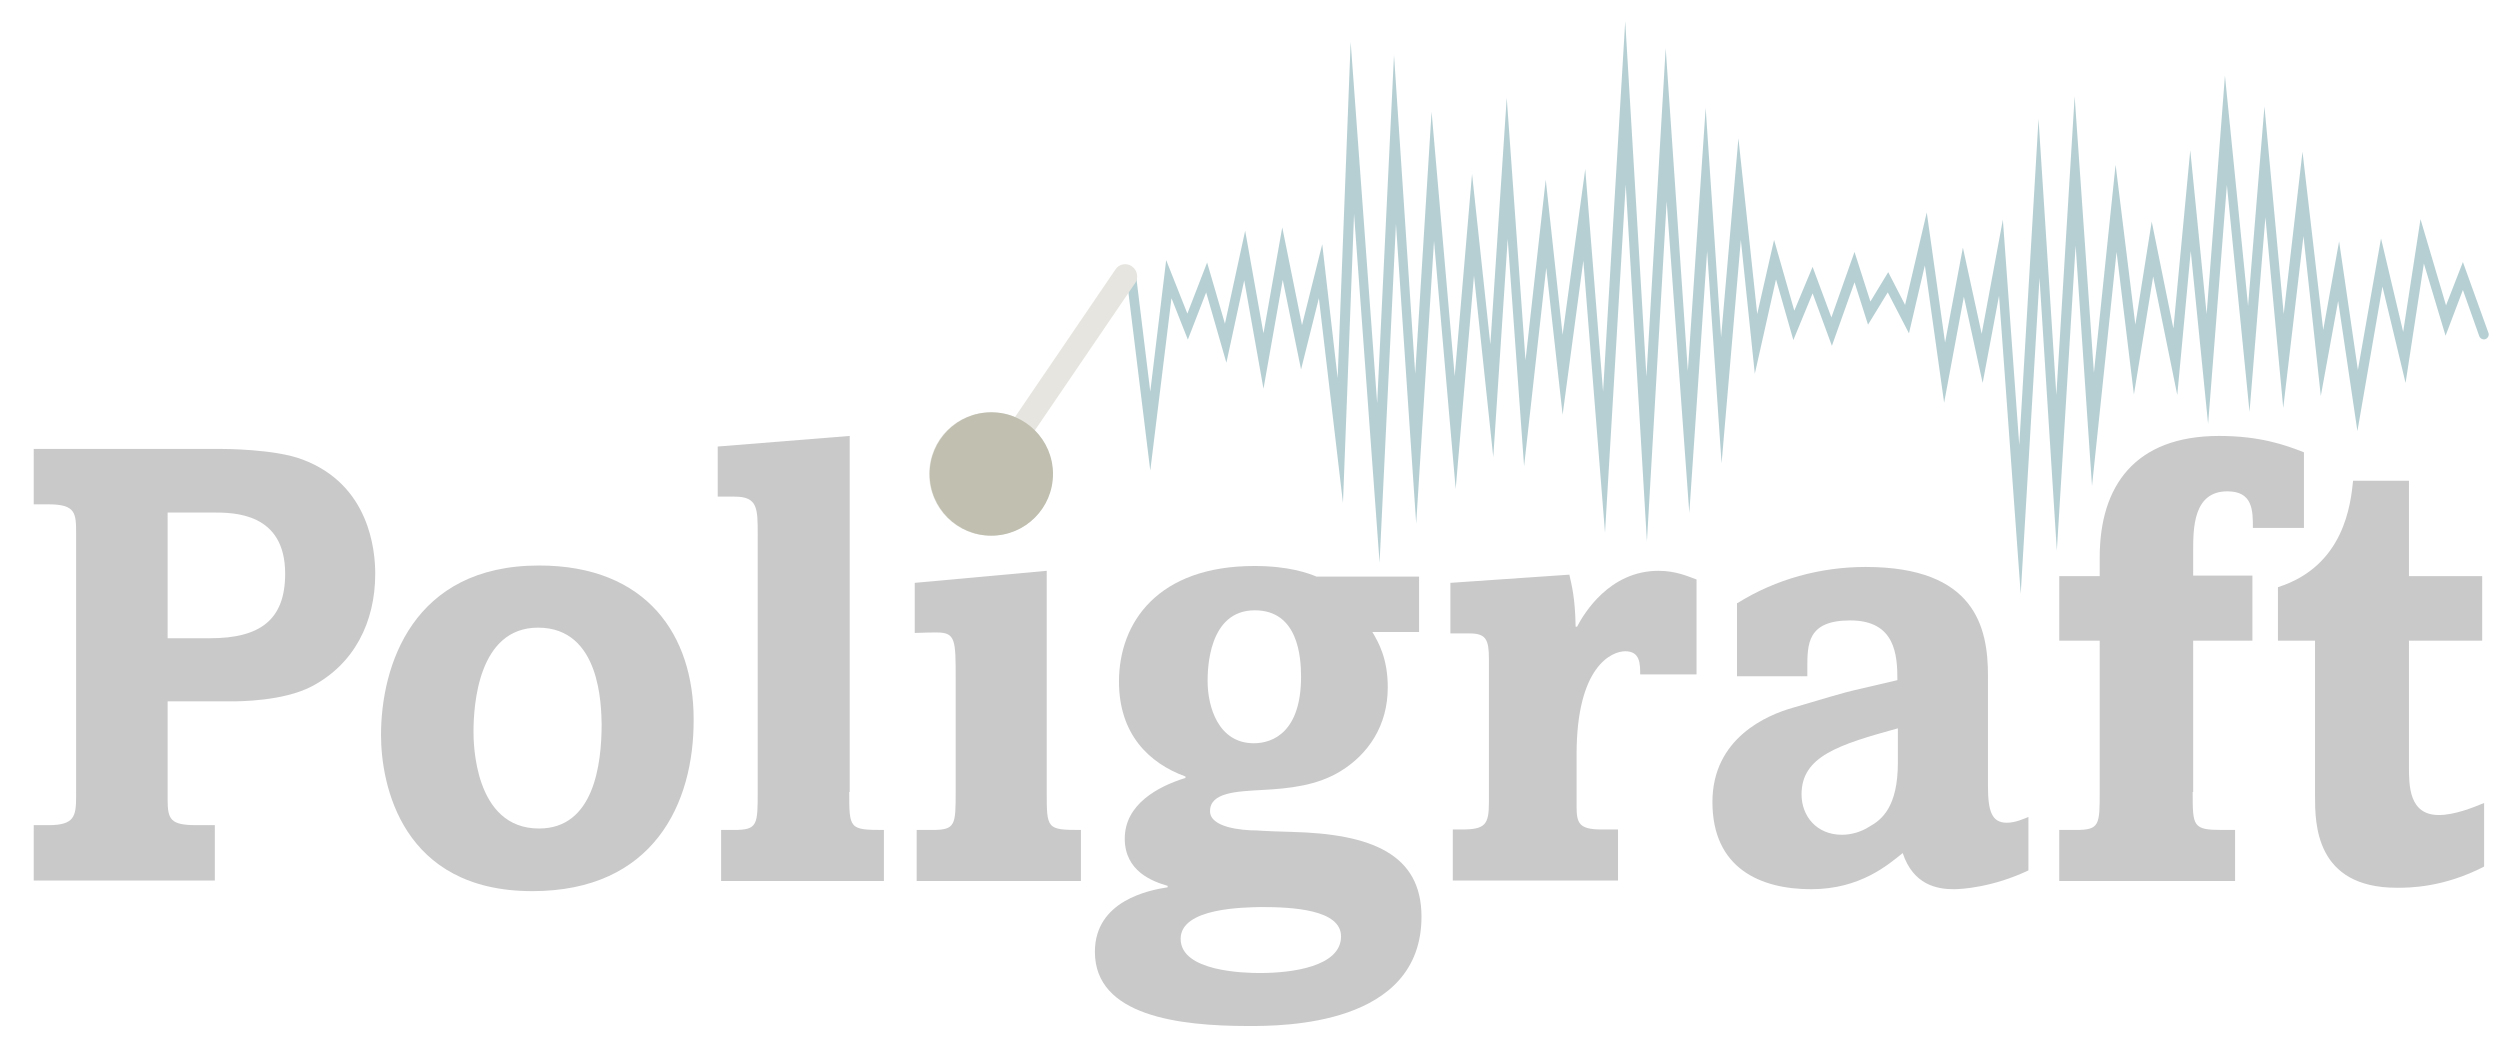 <?xml version="1.0" encoding="utf-8"?>
<!-- Generator: Adobe Illustrator 17.1.0, SVG Export Plug-In . SVG Version: 6.00 Build 0)  -->
<!DOCTYPE svg PUBLIC "-//W3C//DTD SVG 1.1//EN" "http://www.w3.org/Graphics/SVG/1.1/DTD/svg11.dtd">
<svg version="1.1" id="Layer_1" xmlns="http://www.w3.org/2000/svg" xmlns:xlink="http://www.w3.org/1999/xlink" x="0px" y="0px"
	 viewBox="0 0 519 215.3" enable-background="new 0 0 519 215.3" xml:space="preserve">
<path fill="#B6CFD3" d="M419.5,123.3l-4.5-61.9l-3.4,18.1l-3.9-17.9l-4.1,22l-4-28.5l-3.3,14.1l-4.4-8.5l-4.1,6.7l-2.8-8.8
	l-4.7,13.2l-4-10.9l-4,9.7l-3.6-12.6l-4.4,19.6l-2.9-27.8l-4,46.4l-3-44.1l-3.7,54.4L346,41.8l-4.1,70.6l-4.4-74.1l-4.3,72.3
	l-4.5-56.5l-4.3,32L321,55.6l-4.6,41.2L313,49.6l-3,45.3l-4-37.7l-3.8,44.3L297.7,50l-3.7,58.7l-4.2-62.2l-3.4,70.3l-5.3-72.4
	l-2.3,60l-5-42.5l-3.7,14.8l-3.8-18.6l-4,22.6l-4-22.5l-3.7,17.1l-4.2-14.6l-3.8,9.8l-3.4-8.6l-4.4,35.8l-5-40.7
	c-0.1-0.5,0.3-1,0.9-1.1c0.6-0.1,1.1,0.3,1.1,0.9l3,24.5l3.3-27.3l4.4,11.1l4.1-10.6l3.7,12.7l4.2-19.3l3.8,21.3l3.9-22l4.1,20.3
	l4.2-16.8l3.2,27.8l2.7-69.8l5.5,75l3.5-72.3l4.4,66.2l3.4-54.4l4.8,54.9l3.6-42l3.8,35.4l3.4-51.2l3.9,54.5l4.2-37.5l3.5,32.2
	l4.7-34.4l3.7,46.2l4.6-76.9l4.4,73.8l4-68.2l4.6,67l3.7-54.6l3.2,47.6l3.6-41.3l3.9,36.5l3.5-15.4l4.2,14.7l3.8-9.1l3.9,10.5
	l4.8-13.6l3.3,10.3l3.7-6.1l3.5,6.8l4.5-19.2l3.8,27l3.7-19.7l3.9,17.9l4.4-23.7l3.4,46.8l4-67.7l3.7,57.3l3.8-62l4,57.4l4.5-43.2
	l4.1,33.2l3.4-21.4l4.5,22.2l3.5-37l3.4,34l3.8-49.5l4.8,47.8l3.4-41.4l4,43.1l3.9-33.7l4.3,37l3.3-18.4l3.9,26.7l4.8-27.3l4.6,19.4
	l3.6-23.4l5.3,17.9l3.5-9l5.3,14.7c0.2,0.5-0.1,1.1-0.6,1.3c-0.5,0.2-1.1-0.1-1.3-0.6l-3.4-9.6l-3.6,9.5l-4.5-15l-3.8,24.8l-4.8-20
	l-5.2,30l-4-27l-3.6,19.7L478.2,49L474,84.7l-3.7-39.6L467,85.5l-4.7-47.1l-3.9,49.6l-3.6-35.9L452,82l-5-24.6L443,81.9l-3.6-29.6
	l-5.1,48.6L430.9,51l-3.9,63.3l-3.6-56.6L419.5,123.3L419.5,123.3z"/>
<path fill="#E6E5DF" d="M235,55.3c-1.1-0.8-2.7-0.5-3.4,0.6l-20.9,30.7c-1.5-0.7-3.2-1-5-1c-7.1,0-12.8,5.7-12.8,12.8
	s5.7,12.8,12.8,12.8c7.1,0,12.8-5.7,12.8-12.8c0-3.5-1.4-6.7-3.7-9l20.9-30.7C236.4,57.6,236.1,56.1,235,55.3z"/>
<circle fill="#C0BFB0" cx="205.8" cy="98.4" r="12.8"/>
<g>
	<path fill="#C9C9C9" d="M7,93.2h39c0.4,0,11.1,0,16.8,2.2c13.9,5.2,15.1,18.8,15.1,23.7c0,10.1-4.4,18.8-13.2,23.4
		c-5.9,3.1-15.2,3.1-16.6,3.1H34.8V166c0,4.1,0.6,5.3,5.9,5.3h3.9v11.5H7v-11.5h3.1c5.3,0,5.7-1.8,5.7-5.9v-54.5
		c0-4.3,0-6.2-5.7-6.2H7V93.2z M34.8,132.5h8.8c10.5,0,15.6-3.9,15.6-13.4c0-12.7-10.7-12.7-15-12.7h-9.4V132.5z"/>
	<path fill="#C9C9C9" d="M110.5,185c-27.1,0-31.4-22.1-31.4-32.4c0-14.3,6.5-35.2,32.8-35.2c22.5,0,32.1,14.6,32.1,31.9
		C144.1,166.9,135.6,185,110.5,185z M111.7,130.3c-12.4,0-13.4,16-13.4,21.6c0,2.2,0.1,20.1,13.6,20.1c11.4,0,13-13.3,13-21.7
		C124.8,146.8,124.8,130.3,111.7,130.3z"/>
	<path fill="#C9C9C9" d="M176.3,164.4c0,7.7,0,7.9,7.2,7.9v10.6h-33.8v-10.6h2.6c5,0,5-1,5-8.1v-53.2c0-5.5,0-7.9-4.8-7.9H149V92.7
		l27.4-2.2V164.4z"/>
	<path fill="#C9C9C9" d="M217.3,164.4c0,7.7,0,7.9,7.1,7.9v10.6h-34.1v-10.6h3.2c4.9,0,4.9-1,4.9-8.1V141c0-8.1,0-9.7-3.9-9.7
		c-1.3,0-1.7,0-4.6,0.1V121l27.4-2.5V164.4z"/>
	<path fill="#C9C9C9" d="M294.7,131.2h-9.8c1.3,2.2,3.2,5.5,3.2,11.5c0,8-4.1,13.9-9.8,17.4c-4.9,3-10.6,3.6-16.3,3.9
		c-5.3,0.3-10.8,0.5-10.8,4.4c0,3.4,6.6,4,9.7,4c1,0.1,6.3,0.3,7.2,0.3c16.6,0.4,27,4.6,27,17.6c0,22.7-28.8,22.7-35.9,22.7
		c-14.5,0-31.9-2.1-31.9-15.4c0-10.6,11.2-12.8,15.1-13.4v-0.3c-3.1-0.9-8.9-3-8.9-9.8c0-7.1,6.8-10.8,12.6-12.6v-0.3
		c-7.7-2.8-13.8-8.9-13.8-19.7c0-12.3,8.1-24,28.1-24c7.2,0,11.2,1.5,12.9,2.2h21.3V131.2z M245.1,194.9c0,6.8,13.2,7.1,16.5,7.1
		c6.5,0,16.8-1.3,16.8-7.6c0-5.6-10.1-6.1-16.7-6.1C258.4,188.4,245.1,188.4,245.1,194.9z M250.7,141.4c0,5.3,2.2,12.9,9.6,12.9
		c4.1,0,9.8-2.5,9.8-13.8c0-4.1-0.6-13.8-9.6-13.8C250.8,126.7,250.7,139.1,250.7,141.4z"/>
	<path fill="#C9C9C9" d="M325.8,119.3c0.5,2.3,1.2,4.8,1.3,10.8h0.3c1.4-2.7,6.7-11.6,16.9-11.6c3.7,0,6.2,1.2,7.9,1.8V140h-11.7
		c0-2.2,0-4.8-3.1-4.8c-2.8,0-10.1,3.1-10.1,21.4v10.8c0,3.5,0.5,4.8,5.2,4.8h3.4v10.6h-34.3v-10.6h1.9c4.8,0,5.6-1,5.6-5.6v-29.8
		c0-4-0.6-5.3-4-5.3h-4v-10.5L325.8,119.3z"/>
	<path fill="#C9C9C9" d="M360.7,125.2c8-5,17.3-7.5,26.6-7.5c22.7,0,25.4,12.5,25.4,22.5v23c0,5.2,0.8,7.6,3.9,7.6
		c1.8,0,3.5-0.8,4.5-1.2v11.1c-7.4,3.5-13.8,3.9-15.5,3.9c-3.5,0-8.4-0.9-10.6-7.5c-3,2.4-8.8,7.5-19,7.5
		c-10.5,0-20.5-4.3-20.5-18.1c0-13.3,11.4-18.1,16.8-19.6c4.3-1.3,11.5-3.4,12.6-3.6l9-2.1c0-5.2-0.4-12.4-9.8-12.4
		c-8.9,0-8.9,4.9-8.9,9.9v1.7h-14.6V125.2z M394,151.2c-12.3,3.4-20,5.8-20,13.7c0,4.5,3.1,8.4,8.4,8.4c1.9,0,4-0.6,5.7-1.7
		c2.5-1.4,5.9-4,5.9-13.3V151.2z"/>
	<path fill="#C9C9C9" d="M455.2,164.4c0,7.2,0,7.9,6.2,7.9h2.6v10.6h-36.5v-10.6h3.4c5,0,5-1,5-8.1V133h-8.4v-13.4h8.4v-3.9
		c0-14.7,7.2-25.2,24.8-25.2c8.5,0,13.8,1.9,17.6,3.4v15.7h-10.6c0-3.6,0-7.6-5.3-7.6c-7.1,0-7.1,7.7-7.1,12.5v5h12.3V133h-12.3
		V164.4z"/>
	<path fill="#C9C9C9" d="M500.1,99.8v19.8h15.2V133h-15.2v26.1c0,4,0,10.1,6.2,10.1c3.2,0,7-1.5,9.4-2.5v13.2
		c-8.5,4.4-15.6,4.4-18.1,4.4c-17,0-17-13.4-17-19.1V133h-7.7v-11.1c13.8-4.4,15.1-17.3,15.6-22.1H500.1z"/>
</g>
</svg>
